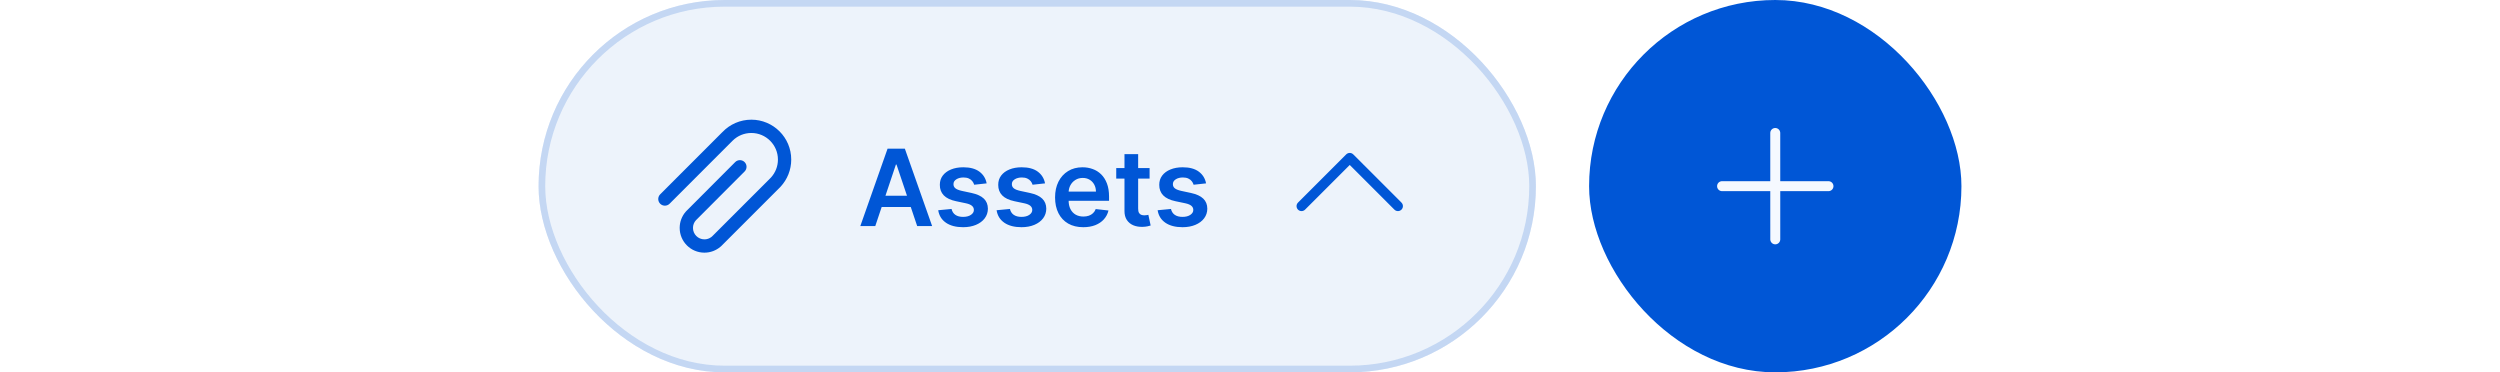 <svg width="376" height="56" viewBox="0 0 376 56" fill="none" xmlns="http://www.w3.org/2000/svg">
<g filter="url(#filter0_b_4730_20799)">
<rect x="81.5" y="0.5" width="149" height="55" rx="27.5" stroke="#C4D7F3"/>
<g opacity="0.3">
<rect x="81" width="150" height="56" rx="28" fill="#C4D7F3"/>
</g>
<path d="M113.001 18C116.315 18 119.001 20.686 119.001 24C119.001 25.537 118.419 26.984 117.397 28.084L117.207 28.278L108.48 37.005L108.427 37.055L108.371 37.1C107.702 37.676 106.847 38 105.944 38C103.889 38 102.223 36.334 102.223 34.279C102.223 33.377 102.546 32.525 103.118 31.857L103.267 31.695L103.282 31.683L110.573 24.379C110.963 23.988 111.596 23.987 111.987 24.378C112.378 24.768 112.378 25.401 111.988 25.792L104.697 33.096L104.686 33.104C104.39 33.421 104.223 33.835 104.223 34.279C104.223 35.229 104.993 36 105.944 36C106.323 36 106.681 35.878 106.975 35.657L107.097 35.556L107.098 35.558L115.8 26.857L115.959 26.693C116.624 25.963 117.001 25.012 117.001 24C117.001 21.791 115.21 20 113.001 20C111.939 20 110.946 20.415 110.206 21.139L110.051 21.298L110.033 21.311L100.707 30.64C100.317 31.031 99.684 31.031 99.293 30.641C98.902 30.25 98.902 29.617 99.293 29.226L108.602 19.913L108.648 19.87C109.772 18.686 111.333 18 113.001 18Z" fill="#0056D6"/>
<path d="M131.642 34H129.392L133.489 22.364H136.091L140.193 34H137.943L134.835 24.75H134.744L131.642 34ZM131.716 29.438H137.852V31.131H131.716V29.438ZM148.392 27.579L146.517 27.784C146.464 27.595 146.371 27.417 146.239 27.25C146.11 27.083 145.936 26.949 145.716 26.847C145.496 26.744 145.227 26.693 144.909 26.693C144.481 26.693 144.121 26.786 143.83 26.972C143.542 27.157 143.4 27.398 143.403 27.693C143.4 27.947 143.492 28.153 143.682 28.312C143.875 28.472 144.193 28.602 144.636 28.704L146.125 29.023C146.951 29.201 147.564 29.483 147.966 29.869C148.371 30.256 148.576 30.761 148.58 31.386C148.576 31.936 148.415 32.42 148.097 32.841C147.782 33.258 147.345 33.583 146.784 33.818C146.223 34.053 145.58 34.17 144.852 34.17C143.784 34.17 142.924 33.947 142.273 33.5C141.621 33.049 141.233 32.422 141.108 31.619L143.114 31.426C143.205 31.82 143.398 32.117 143.693 32.318C143.989 32.519 144.373 32.619 144.847 32.619C145.335 32.619 145.727 32.519 146.023 32.318C146.322 32.117 146.472 31.869 146.472 31.574C146.472 31.324 146.375 31.117 146.182 30.954C145.992 30.792 145.697 30.667 145.295 30.579L143.807 30.267C142.97 30.093 142.35 29.799 141.949 29.386C141.547 28.97 141.348 28.443 141.352 27.807C141.348 27.269 141.494 26.803 141.79 26.409C142.089 26.011 142.504 25.704 143.034 25.489C143.568 25.269 144.184 25.159 144.881 25.159C145.903 25.159 146.708 25.377 147.295 25.812C147.886 26.248 148.252 26.837 148.392 27.579ZM157.173 27.579L155.298 27.784C155.245 27.595 155.152 27.417 155.02 27.25C154.891 27.083 154.717 26.949 154.497 26.847C154.277 26.744 154.009 26.693 153.69 26.693C153.262 26.693 152.902 26.786 152.611 26.972C152.323 27.157 152.181 27.398 152.185 27.693C152.181 27.947 152.274 28.153 152.463 28.312C152.656 28.472 152.974 28.602 153.418 28.704L154.906 29.023C155.732 29.201 156.346 29.483 156.747 29.869C157.152 30.256 157.357 30.761 157.361 31.386C157.357 31.936 157.196 32.42 156.878 32.841C156.563 33.258 156.126 33.583 155.565 33.818C155.005 34.053 154.361 34.17 153.634 34.17C152.565 34.17 151.705 33.947 151.054 33.5C150.402 33.049 150.014 32.422 149.889 31.619L151.895 31.426C151.986 31.82 152.179 32.117 152.474 32.318C152.77 32.519 153.154 32.619 153.628 32.619C154.116 32.619 154.509 32.519 154.804 32.318C155.103 32.117 155.253 31.869 155.253 31.574C155.253 31.324 155.156 31.117 154.963 30.954C154.774 30.792 154.478 30.667 154.077 30.579L152.588 30.267C151.751 30.093 151.132 29.799 150.73 29.386C150.329 28.97 150.13 28.443 150.134 27.807C150.13 27.269 150.276 26.803 150.571 26.409C150.87 26.011 151.285 25.704 151.815 25.489C152.349 25.269 152.965 25.159 153.662 25.159C154.685 25.159 155.49 25.377 156.077 25.812C156.668 26.248 157.033 26.837 157.173 27.579ZM162.92 34.17C162.045 34.17 161.29 33.989 160.653 33.625C160.021 33.258 159.534 32.739 159.193 32.068C158.852 31.394 158.682 30.6 158.682 29.688C158.682 28.79 158.852 28.002 159.193 27.324C159.538 26.642 160.019 26.112 160.636 25.733C161.254 25.35 161.979 25.159 162.812 25.159C163.35 25.159 163.858 25.246 164.335 25.421C164.816 25.591 165.241 25.856 165.608 26.216C165.979 26.576 166.271 27.034 166.483 27.591C166.695 28.144 166.801 28.803 166.801 29.568V30.199H159.648V28.812H164.83C164.826 28.419 164.741 28.068 164.574 27.761C164.407 27.451 164.174 27.206 163.875 27.028C163.58 26.85 163.235 26.761 162.841 26.761C162.42 26.761 162.051 26.864 161.733 27.068C161.415 27.269 161.167 27.534 160.989 27.864C160.814 28.189 160.725 28.547 160.722 28.938V30.148C160.722 30.655 160.814 31.091 161 31.454C161.186 31.814 161.445 32.091 161.778 32.284C162.112 32.474 162.502 32.568 162.949 32.568C163.248 32.568 163.519 32.526 163.761 32.443C164.004 32.356 164.214 32.229 164.392 32.062C164.57 31.896 164.705 31.689 164.795 31.443L166.716 31.659C166.595 32.167 166.364 32.61 166.023 32.989C165.686 33.364 165.254 33.655 164.727 33.864C164.201 34.068 163.598 34.17 162.92 34.17ZM172.899 25.273V26.864H167.882V25.273H172.899ZM169.121 23.182H171.178V31.375C171.178 31.651 171.219 31.864 171.303 32.011C171.39 32.155 171.503 32.254 171.643 32.307C171.784 32.36 171.939 32.386 172.109 32.386C172.238 32.386 172.356 32.377 172.462 32.358C172.571 32.339 172.655 32.322 172.712 32.307L173.058 33.915C172.948 33.953 172.791 33.994 172.587 34.04C172.386 34.085 172.14 34.112 171.848 34.119C171.333 34.135 170.869 34.057 170.456 33.886C170.043 33.712 169.715 33.443 169.473 33.08C169.234 32.716 169.117 32.261 169.121 31.716V23.182ZM181.392 27.579L179.517 27.784C179.464 27.595 179.371 27.417 179.239 27.25C179.11 27.083 178.936 26.949 178.716 26.847C178.496 26.744 178.227 26.693 177.909 26.693C177.481 26.693 177.121 26.786 176.83 26.972C176.542 27.157 176.4 27.398 176.403 27.693C176.4 27.947 176.492 28.153 176.682 28.312C176.875 28.472 177.193 28.602 177.636 28.704L179.125 29.023C179.951 29.201 180.564 29.483 180.966 29.869C181.371 30.256 181.576 30.761 181.58 31.386C181.576 31.936 181.415 32.42 181.097 32.841C180.782 33.258 180.345 33.583 179.784 33.818C179.223 34.053 178.58 34.17 177.852 34.17C176.784 34.17 175.924 33.947 175.273 33.5C174.621 33.049 174.233 32.422 174.108 31.619L176.114 31.426C176.205 31.82 176.398 32.117 176.693 32.318C176.989 32.519 177.373 32.619 177.847 32.619C178.335 32.619 178.727 32.519 179.023 32.318C179.322 32.117 179.472 31.869 179.472 31.574C179.472 31.324 179.375 31.117 179.182 30.954C178.992 30.792 178.697 30.667 178.295 30.579L176.807 30.267C175.97 30.093 175.35 29.799 174.949 29.386C174.547 28.97 174.348 28.443 174.352 27.807C174.348 27.269 174.494 26.803 174.79 26.409C175.089 26.011 175.504 25.704 176.034 25.489C176.568 25.269 177.184 25.159 177.881 25.159C178.903 25.159 179.708 25.377 180.295 25.812C180.886 26.248 181.252 26.837 181.392 27.579Z" fill="#0056D6"/>
<path d="M195.22 31.53C195.513 31.823 195.987 31.823 196.28 31.53L203 24.811L209.72 31.53C210.013 31.823 210.487 31.823 210.78 31.53C211.073 31.237 211.073 30.763 210.78 30.47L203.53 23.22C203.237 22.927 202.763 22.927 202.47 23.22L195.22 30.47C194.927 30.763 194.927 31.237 195.22 31.53Z" fill="#0056D6"/>
</g>
<rect x="239" width="56" height="56" rx="28" fill="#0056D6"/>
<path d="M266.998 19.25C267.377 19.25 267.691 19.532 267.741 19.898L267.748 20L267.749 27.25H275.002C275.416 27.25 275.752 27.586 275.752 28C275.752 28.38 275.47 28.694 275.104 28.743L275.002 28.75H267.749L267.751 35.999C267.751 36.413 267.415 36.749 267.001 36.749C266.622 36.749 266.308 36.467 266.258 36.101L266.251 35.999L266.249 28.75H259C258.586 28.75 258.25 28.414 258.25 28C258.25 27.62 258.532 27.306 258.898 27.257L259 27.25H266.249L266.248 20C266.248 19.586 266.583 19.25 266.998 19.25Z" fill="#F5F9FF"/>
<defs>
<filter id="filter0_b_4730_20799" x="65" y="-16" width="182" height="88" filterUnits="userSpaceOnUse" color-interpolation-filters="sRGB">
<feFlood flood-opacity="0" result="BackgroundImageFix"/>
<feGaussianBlur in="BackgroundImageFix" stdDeviation="8"/>
<feComposite in2="SourceAlpha" operator="in" result="effect1_backgroundBlur_4730_20799"/>
<feBlend mode="normal" in="SourceGraphic" in2="effect1_backgroundBlur_4730_20799" result="shape"/>
</filter>
</defs>
</svg>
